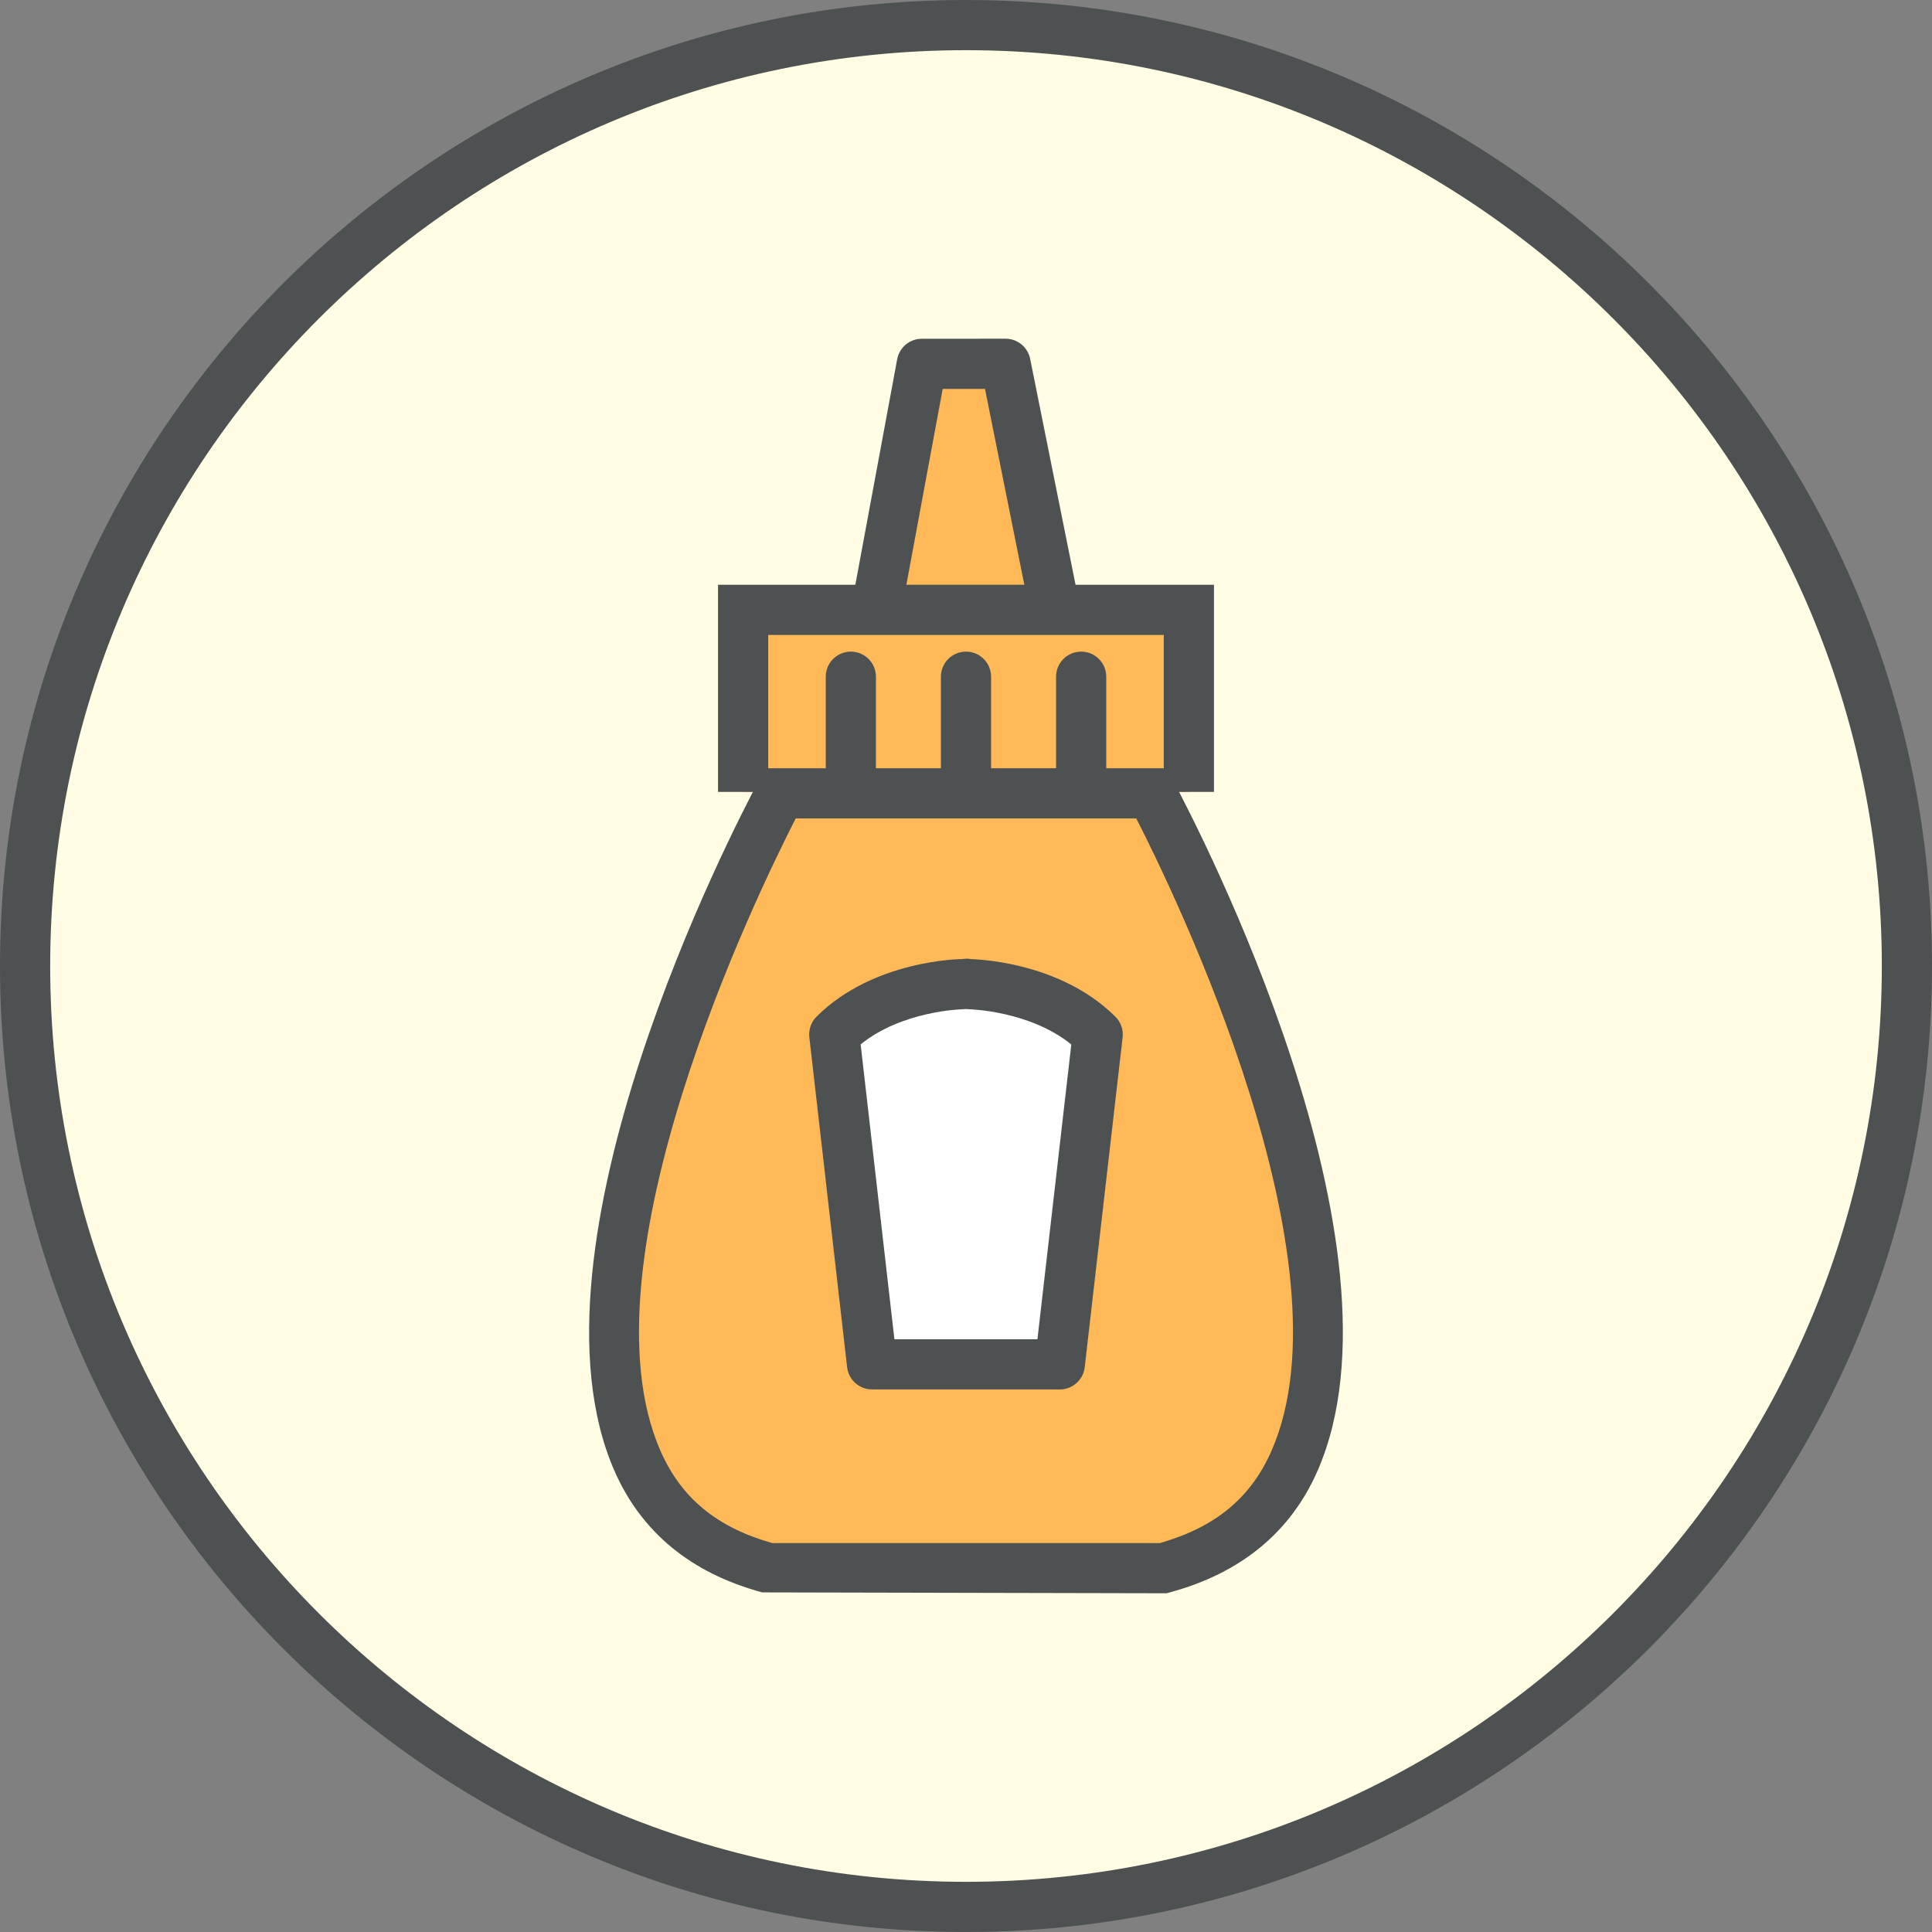 <svg xmlns="http://www.w3.org/2000/svg" width="100" height="100" viewBox="0 0 98.56 98.56">
	<rect x="0" y="0" width="98.56" height="98.56" fill="#808080" stroke="none"/>
	<g>
		<g>
			<circle fill="#FFFDE3" cx="49.28" cy="49.28" r="48"/>
			<path fill="#4D5152" d="M49.28,98.56C22.107,98.56,0,76.453,0,49.28S22.107,0,49.28,0
				s49.28,22.107,49.28,49.28S76.453,98.56,49.28,98.56z M49.28,2.56c-25.762,0-46.72,20.959-46.72,46.72
				s20.959,46.72,46.72,46.72s46.72-20.958,46.72-46.72S75.041,2.56,49.28,2.56z"/>
		</g>
	</g>
	<g id="mustard-free-mustard-bottle">
		<g>
			<polyline fill="#FFB957" points="44.216,33.72 47.027,18.561 51.297,18.56 54.343,33.72 		"/>
			<path fill="#4D5152" d="M54.342,35c-0.598,0-1.132-0.42-1.254-1.028L50.249,19.84l-2.158,0.001l-2.617,14.112
				c-0.128,0.695-0.795,1.157-1.492,1.025c-0.695-0.128-1.154-0.796-1.025-1.492l2.812-15.159
				c0.112-0.606,0.641-1.046,1.258-1.046l4.271-0.002l0,0c0.609,0,1.135,0.43,1.255,1.028l3.046,15.16
				c0.14,0.693-0.31,1.368-1.003,1.507C54.51,34.992,54.425,35,54.342,35z"/>
		</g>
		<g>
			<polyline fill="#FFB957" points="37.91,40.398 37.91,31.111 60.65,31.111 60.65,40.398 		"/>
			<polygon fill="#4D5152" points="61.93,40.398 59.37,40.398 59.37,32.391 39.19,32.391 39.19,40.398
				36.63,40.398 36.63,29.831 61.93,29.831 		"/>
		</g>
		<g>
			<path fill="#FFB957" d="M66.044,74.512c-1.223,2.8-3.418,4.597-6.703,5.487h-20.124
				c-3.285-0.89-5.479-2.688-6.703-5.487c-4.827-11.035,6.689-32.893,7.301-34.039h18.929
				C59.356,41.62,70.872,63.477,66.044,74.512z"/>
			<path fill="#4D5152" d="M59.512,81.28l-20.629-0.045c-3.633-0.983-6.171-3.073-7.541-6.21
				c-4.996-11.421,6.066-32.758,7.344-35.154l0.361-0.677h20.465l0.361,0.677
				c1.278,2.396,12.34,23.732,7.344,35.154c-1.369,3.135-3.906,5.225-7.541,6.21L59.512,81.28z M39.391,78.719
				h19.776c2.836-0.806,4.651-2.309,5.704-4.72c4.194-9.588-4.926-28.375-6.904-32.246h-17.375
				c-1.978,3.871-11.098,22.658-6.905,32.246C34.742,76.413,36.557,77.915,39.391,78.719z"/>
		</g>
		<g>
			<g>
				<path fill="#4D5152" d="M43.405,41.298c-0.707,0-1.28-0.573-1.28-1.28v-5.496c0-0.707,0.573-1.28,1.28-1.28
					s1.28,0.573,1.28,1.28v5.496C44.685,40.726,44.112,41.298,43.405,41.298z"/>
			</g>
			<g>
				<path fill="#4D5152" d="M49.28,41.298c-0.707,0-1.28-0.573-1.28-1.28v-5.496c0-0.707,0.573-1.28,1.28-1.28
					s1.28,0.573,1.28,1.28v5.496C50.56,40.726,49.987,41.298,49.28,41.298z"/>
			</g>
			<g>
				<path fill="#4D5152" d="M55.155,41.298c-0.707,0-1.28-0.573-1.28-1.28v-5.496c0-0.707,0.573-1.28,1.28-1.28
					s1.28,0.573,1.28,1.28v5.496C56.435,40.726,55.862,41.298,55.155,41.298z"/>
			</g>
		</g>
		<g>
			<path fill="#FFFFFF" d="M54.066,69.602h-9.579L42.56,52.77c2.493-2.49,6.46-2.562,6.511-2.562
				c0.069-0.001,0.136-0.017,0.206-0.023c0.065,0.006,0.128,0.021,0.194,0.023c0.043,0,4.021,0.068,6.53,2.566
				L54.066,69.602z"/>
			<path fill="#4D5152" d="M54.066,70.882h-9.579c-0.65,0-1.198-0.488-1.272-1.135l-1.927-16.832
				c-0.044-0.388,0.09-0.775,0.367-1.051c2.907-2.904,7.371-2.937,7.415-2.937c0.08-0.008,0.25-0.028,0.33-0.017
				l0.144,0.019c0.008,0.009,4.446,0.038,7.358,2.938c0.277,0.276,0.413,0.664,0.368,1.054l-1.934,16.828
				C55.263,70.394,54.716,70.882,54.066,70.882z M45.628,68.322h7.296l1.728-15.039
				c-2.125-1.718-5.167-1.795-5.2-1.795c-0.065-0.002-0.124-0.006-0.182-0.013c-0.06,0.007-0.117,0.011-0.174,0.012
				c-0.043,0.001-3.077,0.078-5.191,1.791L45.628,68.322z"/>
		</g>
	</g>
</svg>
